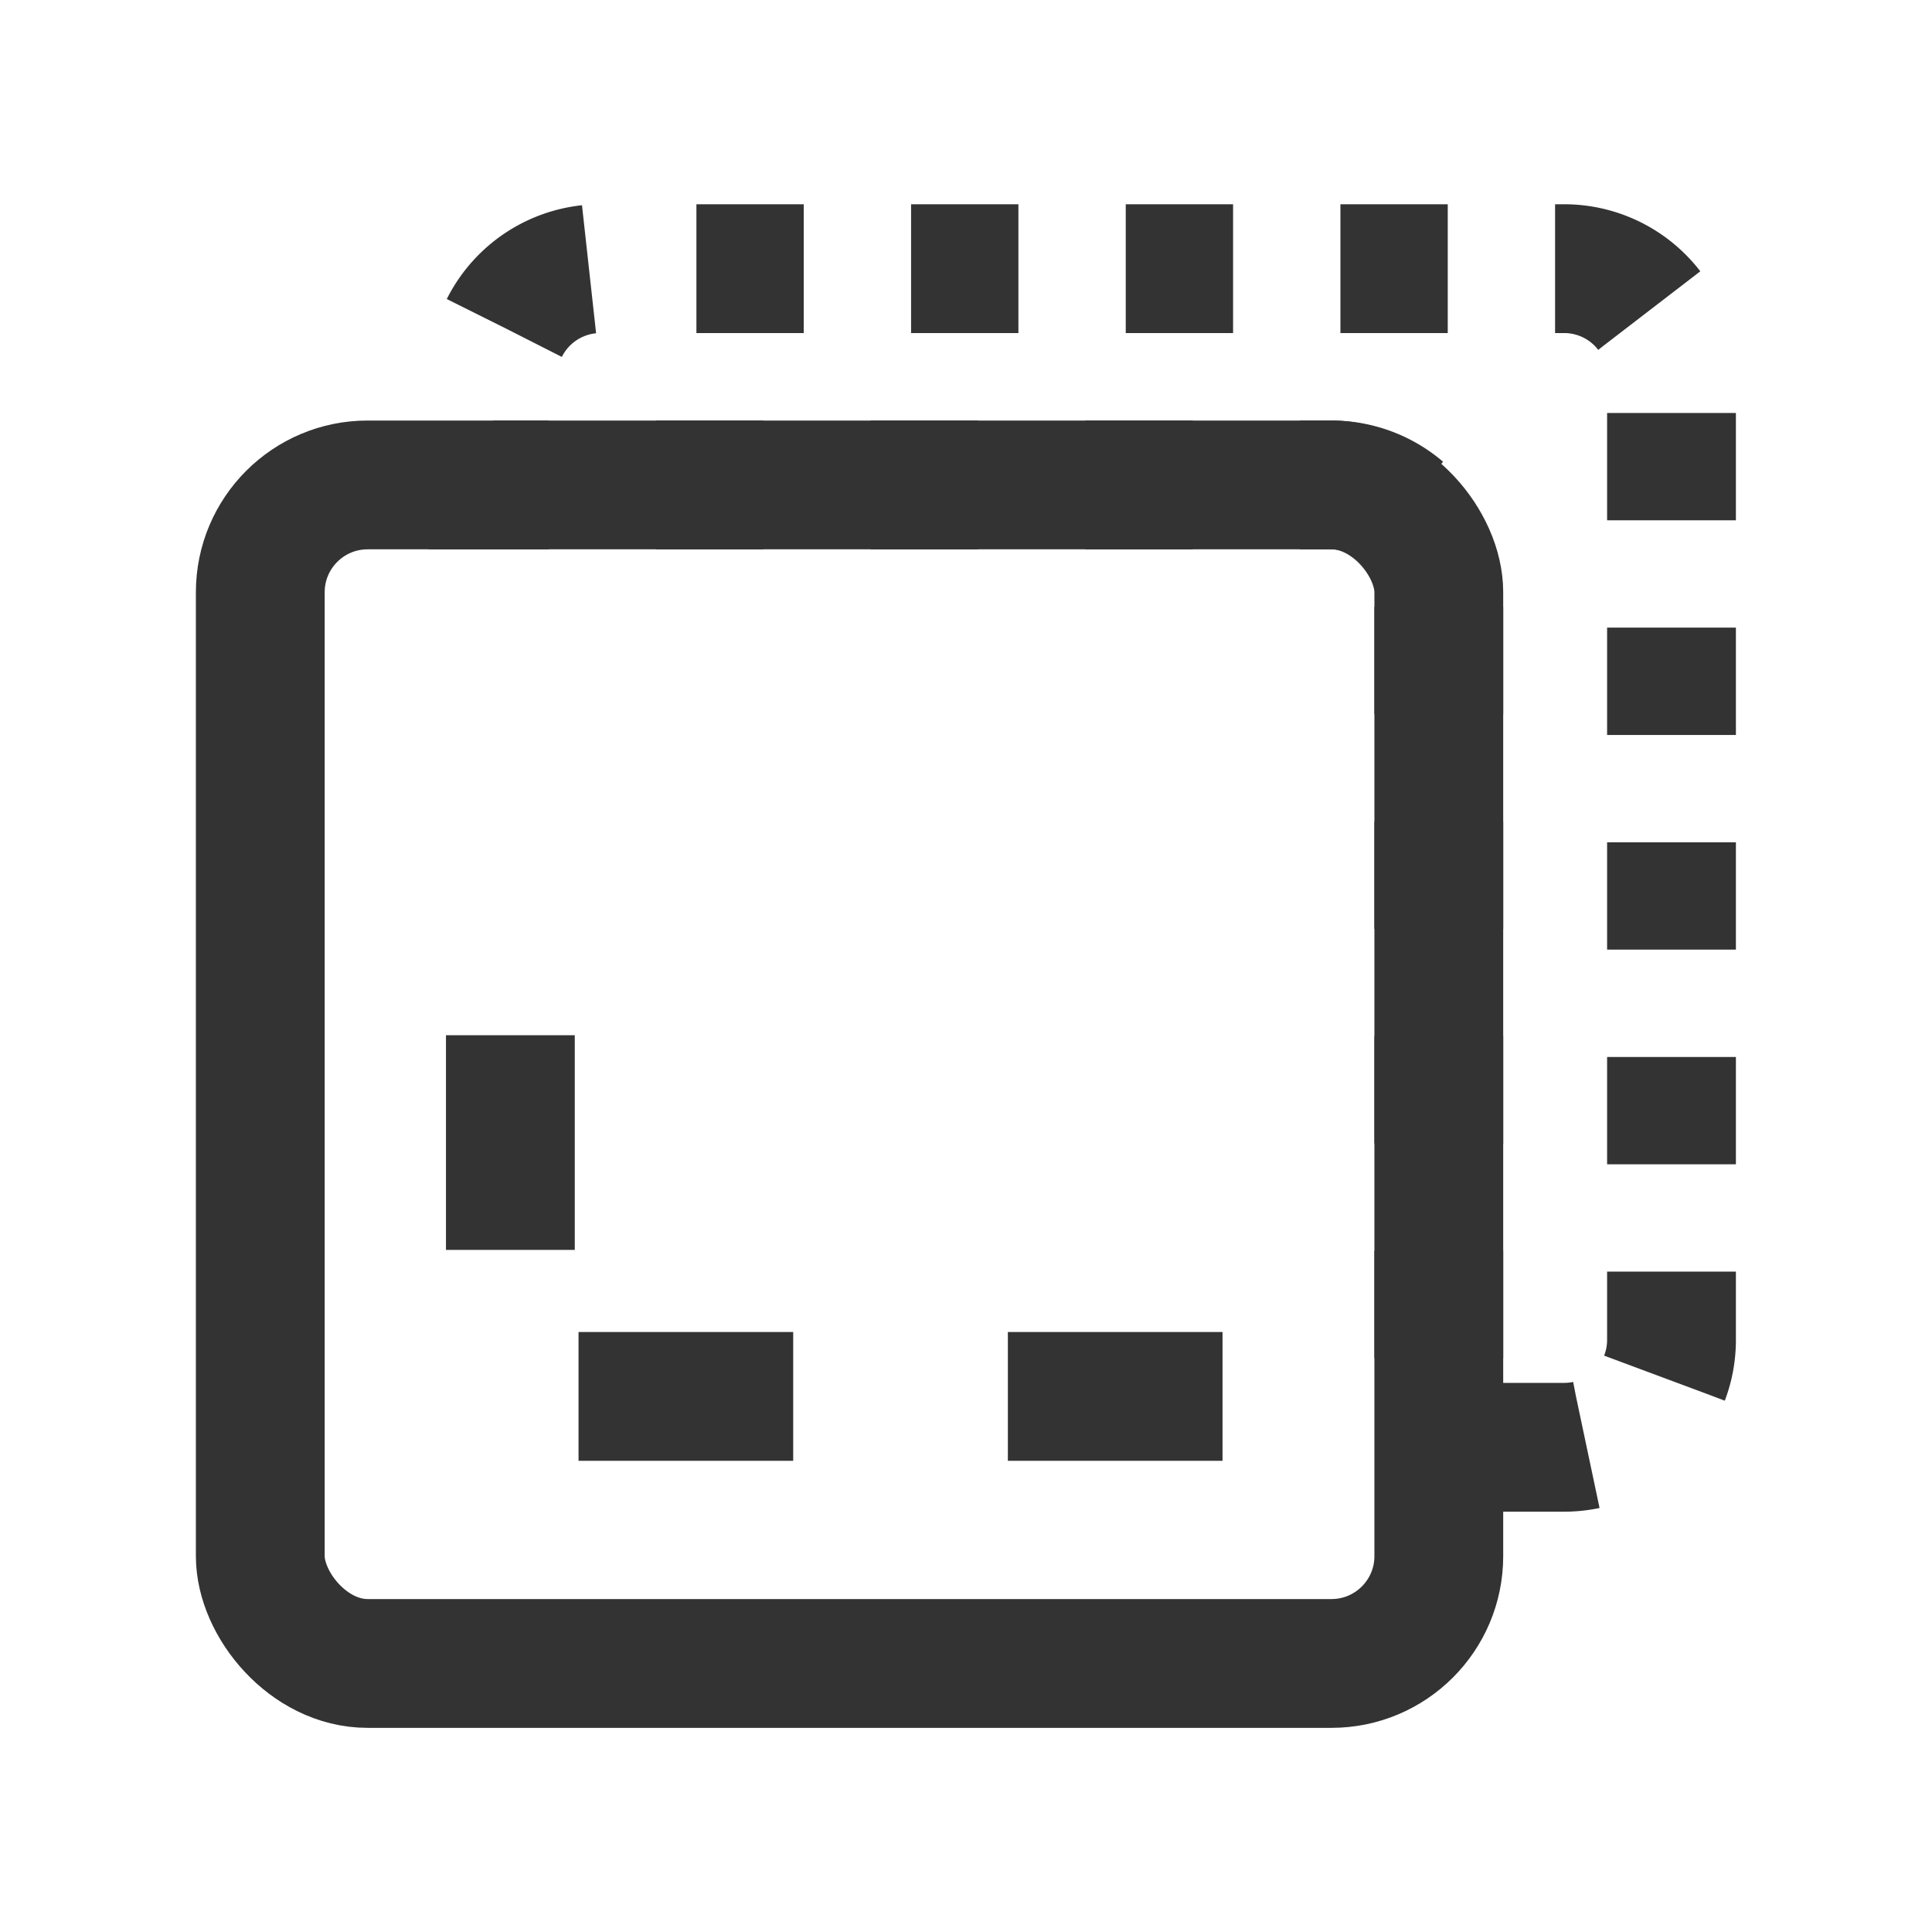 <svg xmlns="http://www.w3.org/2000/svg" width="18" height="18" viewBox="0 0 18 18">
  <defs>
    <style>
      .cls-1 {
        fill: #fff;
        stroke: #707070;
        opacity: 0;
      }

      .cls-2, .cls-3, .cls-4, .cls-6 {
        fill: none;
      }

      .cls-2, .cls-3, .cls-4 {
        stroke: #333;
        stroke-miterlimit: 10;
        stroke-width: 1.2px;
      }

      .cls-2 {
        stroke-dasharray: 1;
      }

      .cls-4 {
        stroke-dasharray: 2;
      }

      .cls-5 {
        stroke: none;
      }
    </style>
  </defs>
  <g id="组_19502" data-name="组 19502" transform="translate(-1203 -269)">
    <g id="矩形_13636" data-name="矩形 13636" class="cls-1" transform="translate(1203 269)">
      <rect class="cls-5" width="18" height="18"/>
      <rect class="cls-6" x="0.5" y="0.5" width="17" height="17"/>
    </g>
    <g id="组_19474" data-name="组 19474" transform="translate(1841.425 252.004)">
      <path id="减去_94" data-name="减去 94" class="cls-2" d="M9.982,10.981H8.812V3.015a1,1,0,0,0-1-1H0V1A1,1,0,0,1,1,0h8.98a1,1,0,0,1,1,1v8.98A1,1,0,0,1,9.982,10.981Z" transform="translate(-633.832 19.499)"/>
      <rect id="矩形_13633" data-name="矩形 13633" class="cls-3" width="10.98" height="10.98" rx="1" transform="translate(-636 21.514)"/>
      <path id="路径_24835" data-name="路径 24835" class="cls-4" d="M-599.865,96.993H-606.5V92.5" transform="translate(-27.17 -66.987)"/>
    </g>
  </g>
</svg>
